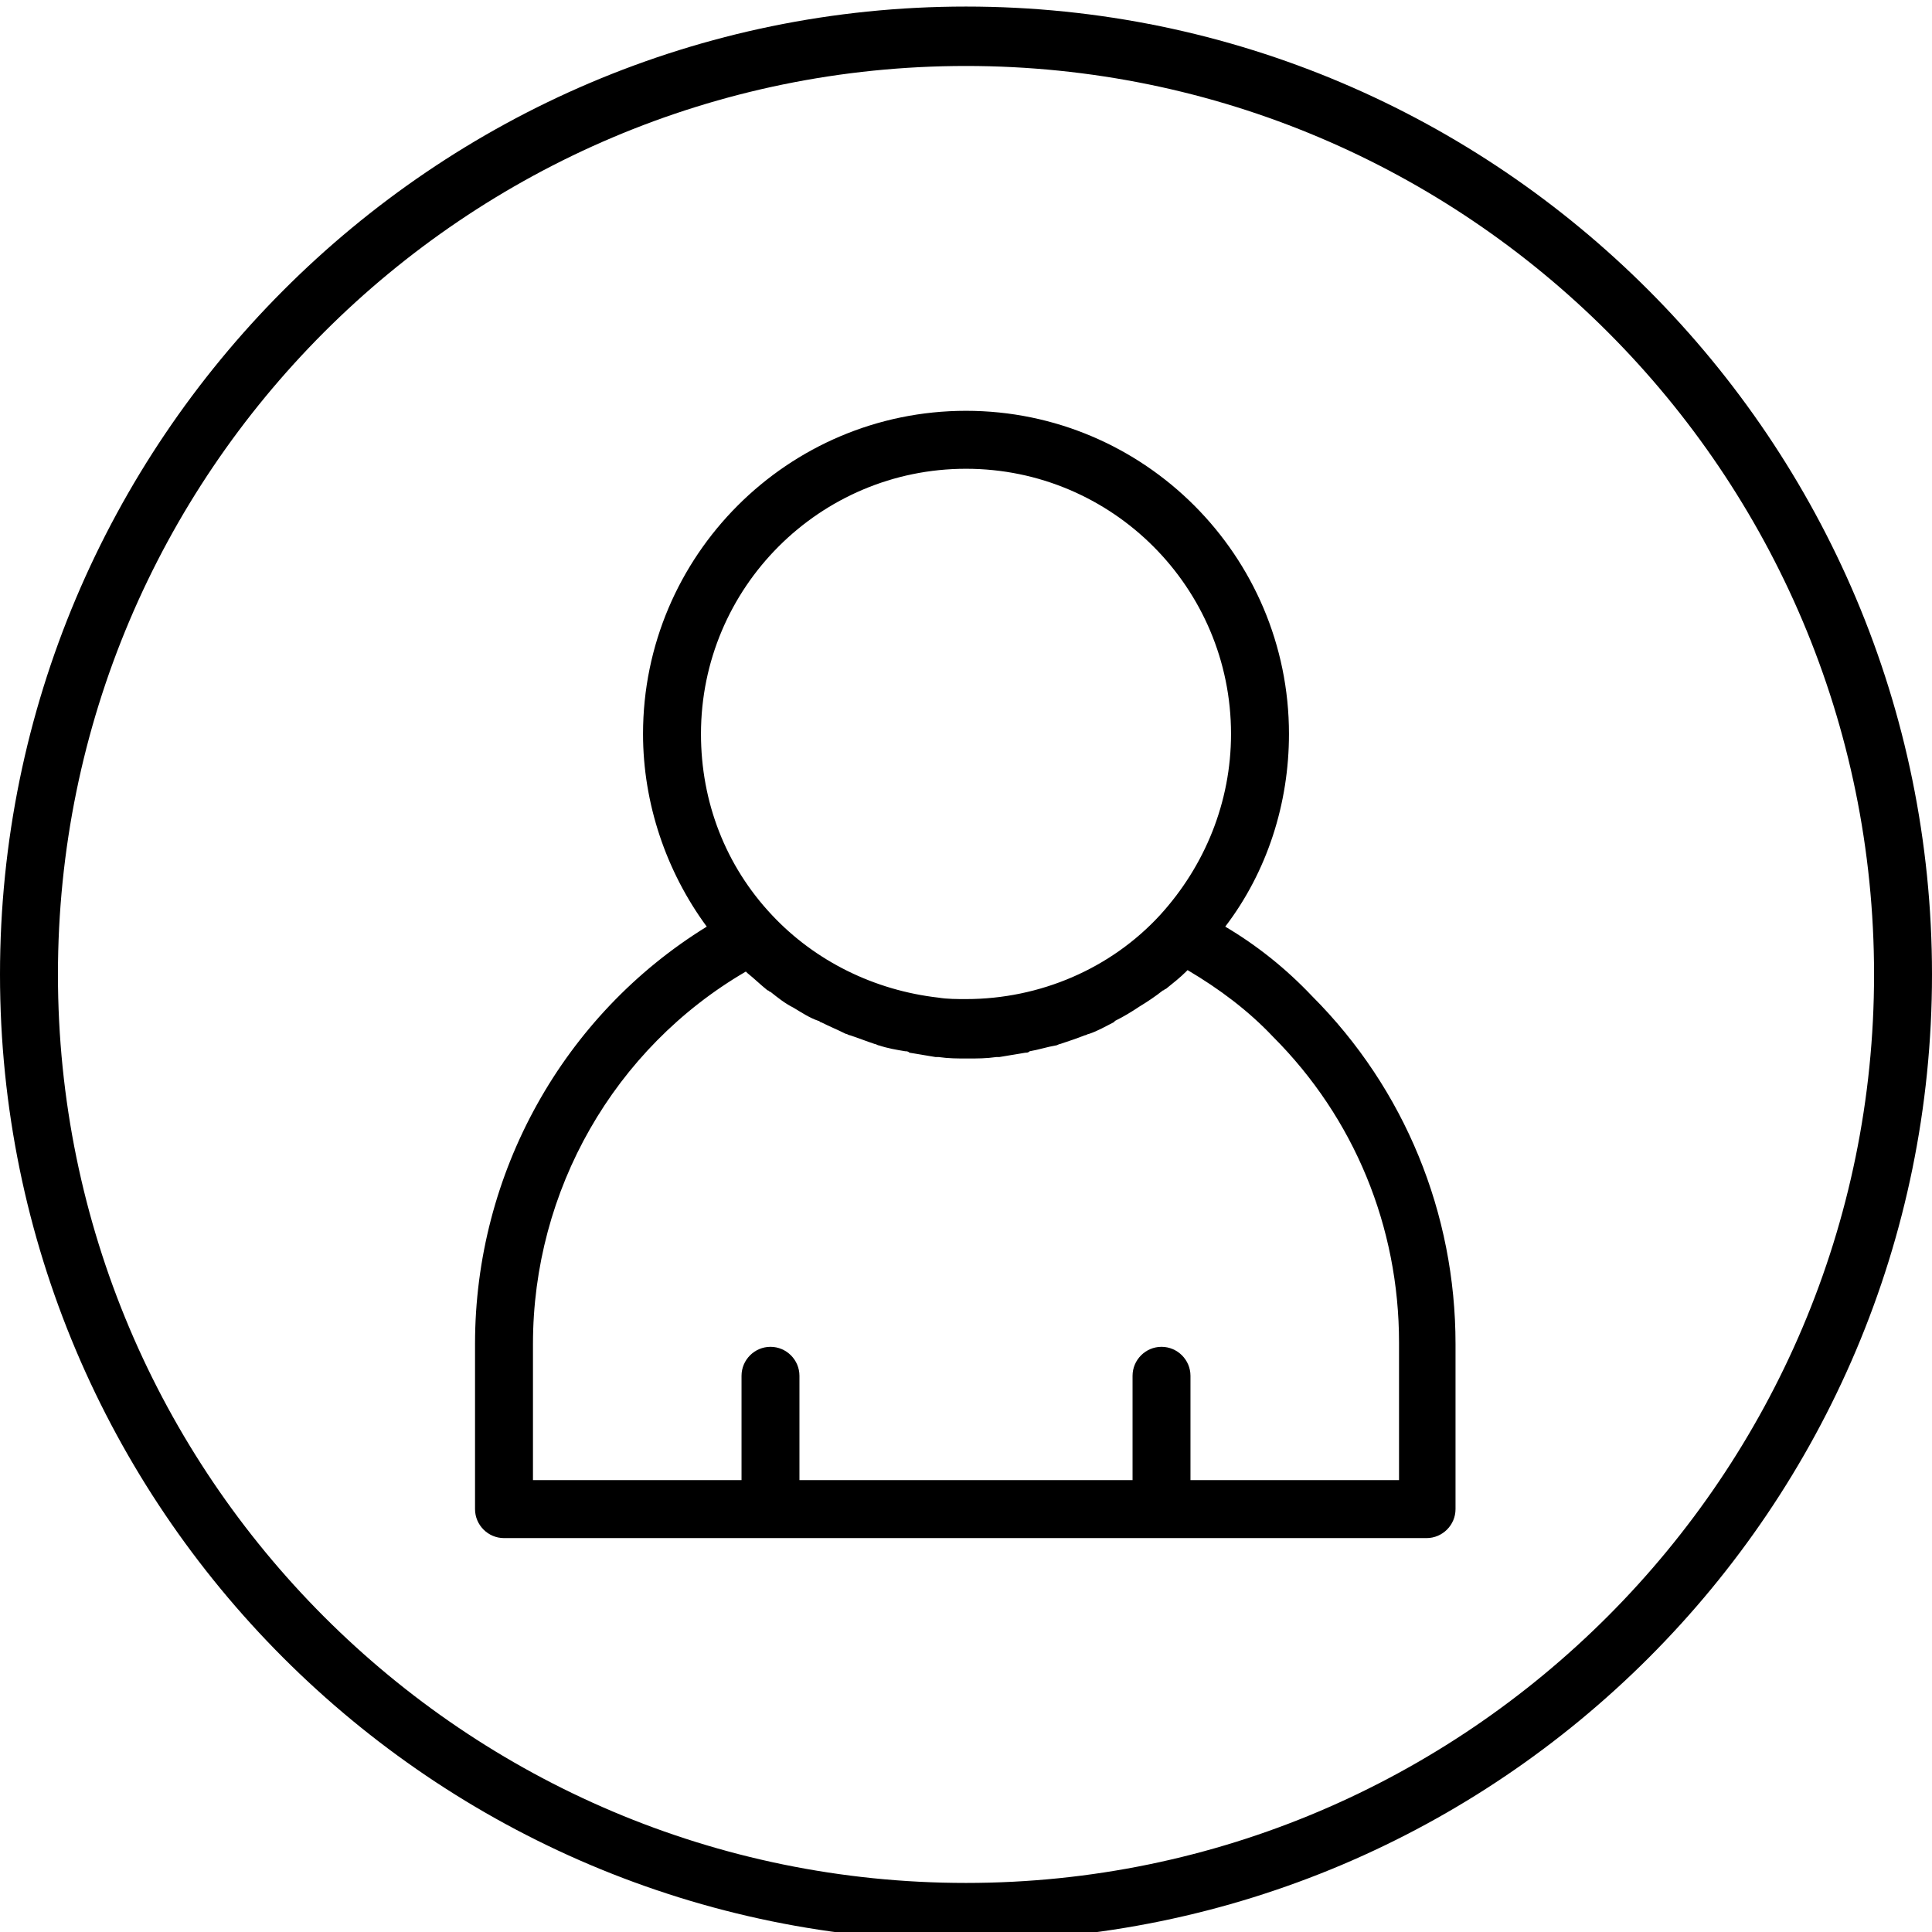 <svg xmlns="http://www.w3.org/2000/svg" xmlns:xlink="http://www.w3.org/1999/xlink" width="500" zoomAndPan="magnify" viewBox="0 0 375 375" height="500" preserveAspectRatio="xMidYMid meet" version="1.2"><g id="bba3012210"><path style=" stroke:none;fill-rule:nonzero;fill:#000000;fill-opacity:1;" d="M 237.82 179.859 C 245.973 169.172 250.188 155.953 250.188 142.453 C 250.188 107.863 222.078 79.738 187.5 79.738 C 152.922 79.738 124.812 107.863 124.812 142.453 C 124.812 155.953 129.309 169.172 137.18 179.859 C 109.352 197.016 92.203 227.672 92.203 260.855 L 92.203 292.918 C 92.203 296.012 94.734 298.543 97.824 298.543 L 276.895 298.543 C 279.984 298.543 282.516 296.012 282.516 292.918 L 282.516 260.855 C 282.516 235.547 272.676 211.359 254.684 193.359 C 249.625 188.016 244.004 183.516 237.82 179.859 Z M 187.5 90.988 C 215.891 90.988 238.941 114.051 238.941 142.453 C 238.941 155.672 233.883 168.047 225.168 177.609 C 215.609 188.016 201.836 193.922 187.5 193.922 C 185.812 193.922 183.844 193.922 182.16 193.641 C 169.789 192.234 158.266 186.609 149.832 177.609 C 140.836 168.047 136.059 155.672 136.059 142.453 C 136.059 114.051 159.109 90.988 187.5 90.988 Z M 271.551 287.293 L 231.07 287.293 L 231.07 267.043 C 231.07 263.949 228.543 261.418 225.449 261.418 C 222.359 261.418 219.828 263.949 219.828 267.043 L 219.828 287.293 L 155.172 287.293 L 155.172 267.043 C 155.172 263.949 152.641 261.418 149.551 261.418 C 146.457 261.418 143.93 263.949 143.93 267.043 L 143.93 287.293 L 103.449 287.293 L 103.449 260.855 C 103.449 231.047 119.191 203.484 144.77 188.578 C 144.77 188.578 145.051 188.859 145.051 188.859 C 146.457 189.984 147.582 191.109 148.988 192.234 C 149.27 192.234 149.27 192.516 149.551 192.516 C 150.957 193.641 152.359 194.766 154.047 195.609 C 155.453 196.453 157.141 197.578 158.828 198.141 C 159.109 198.141 159.109 198.422 159.391 198.422 C 161.074 199.266 162.48 199.828 164.168 200.672 C 164.449 200.672 164.73 200.953 165.012 200.953 C 166.699 201.516 168.102 202.078 169.789 202.641 C 170.07 202.641 170.352 202.922 170.633 202.922 C 172.32 203.484 174.008 203.766 175.695 204.047 C 175.973 204.047 176.254 204.047 176.535 204.328 C 178.223 204.609 179.91 204.891 181.598 205.172 C 181.879 205.172 181.879 205.172 182.16 205.172 C 184.125 205.453 185.812 205.453 187.781 205.453 C 189.75 205.453 191.434 205.453 193.402 205.172 C 193.684 205.172 193.684 205.172 193.965 205.172 C 195.652 204.891 197.34 204.609 199.027 204.328 C 199.305 204.328 199.586 204.328 199.867 204.047 C 201.555 203.766 203.242 203.203 204.93 202.922 C 205.211 202.922 205.492 202.641 205.773 202.641 C 207.457 202.078 209.145 201.516 210.551 200.953 C 210.832 200.953 211.113 200.672 211.395 200.672 C 213.082 200.109 214.488 199.266 216.172 198.422 C 216.172 198.422 216.453 198.141 216.453 198.141 C 218.141 197.297 219.547 196.453 221.234 195.328 C 222.637 194.484 224.324 193.359 225.73 192.234 C 226.012 192.234 226.012 191.953 226.293 191.953 C 227.699 190.828 229.105 189.703 230.23 188.578 C 230.23 188.578 230.508 188.297 230.508 188.297 C 236.695 191.953 242.316 196.172 247.094 201.234 C 262.836 216.984 271.551 238.078 271.551 260.574 Z M 187.5 1.273 C 84.051 1.273 0 85.645 0 189.141 C 0 292.637 84.051 376.727 187.5 376.727 C 290.949 376.727 375 292.637 375 189.141 C 375 85.645 290.949 1.273 187.5 1.273 Z M 187.5 365.477 C 90.234 365.477 11.246 286.449 11.246 189.141 C 11.246 91.832 90.234 12.805 187.5 12.805 C 284.766 12.805 363.754 91.832 363.754 189.141 C 363.754 286.168 284.766 365.477 187.5 365.477 Z M 187.5 365.477 "/></g></svg>
